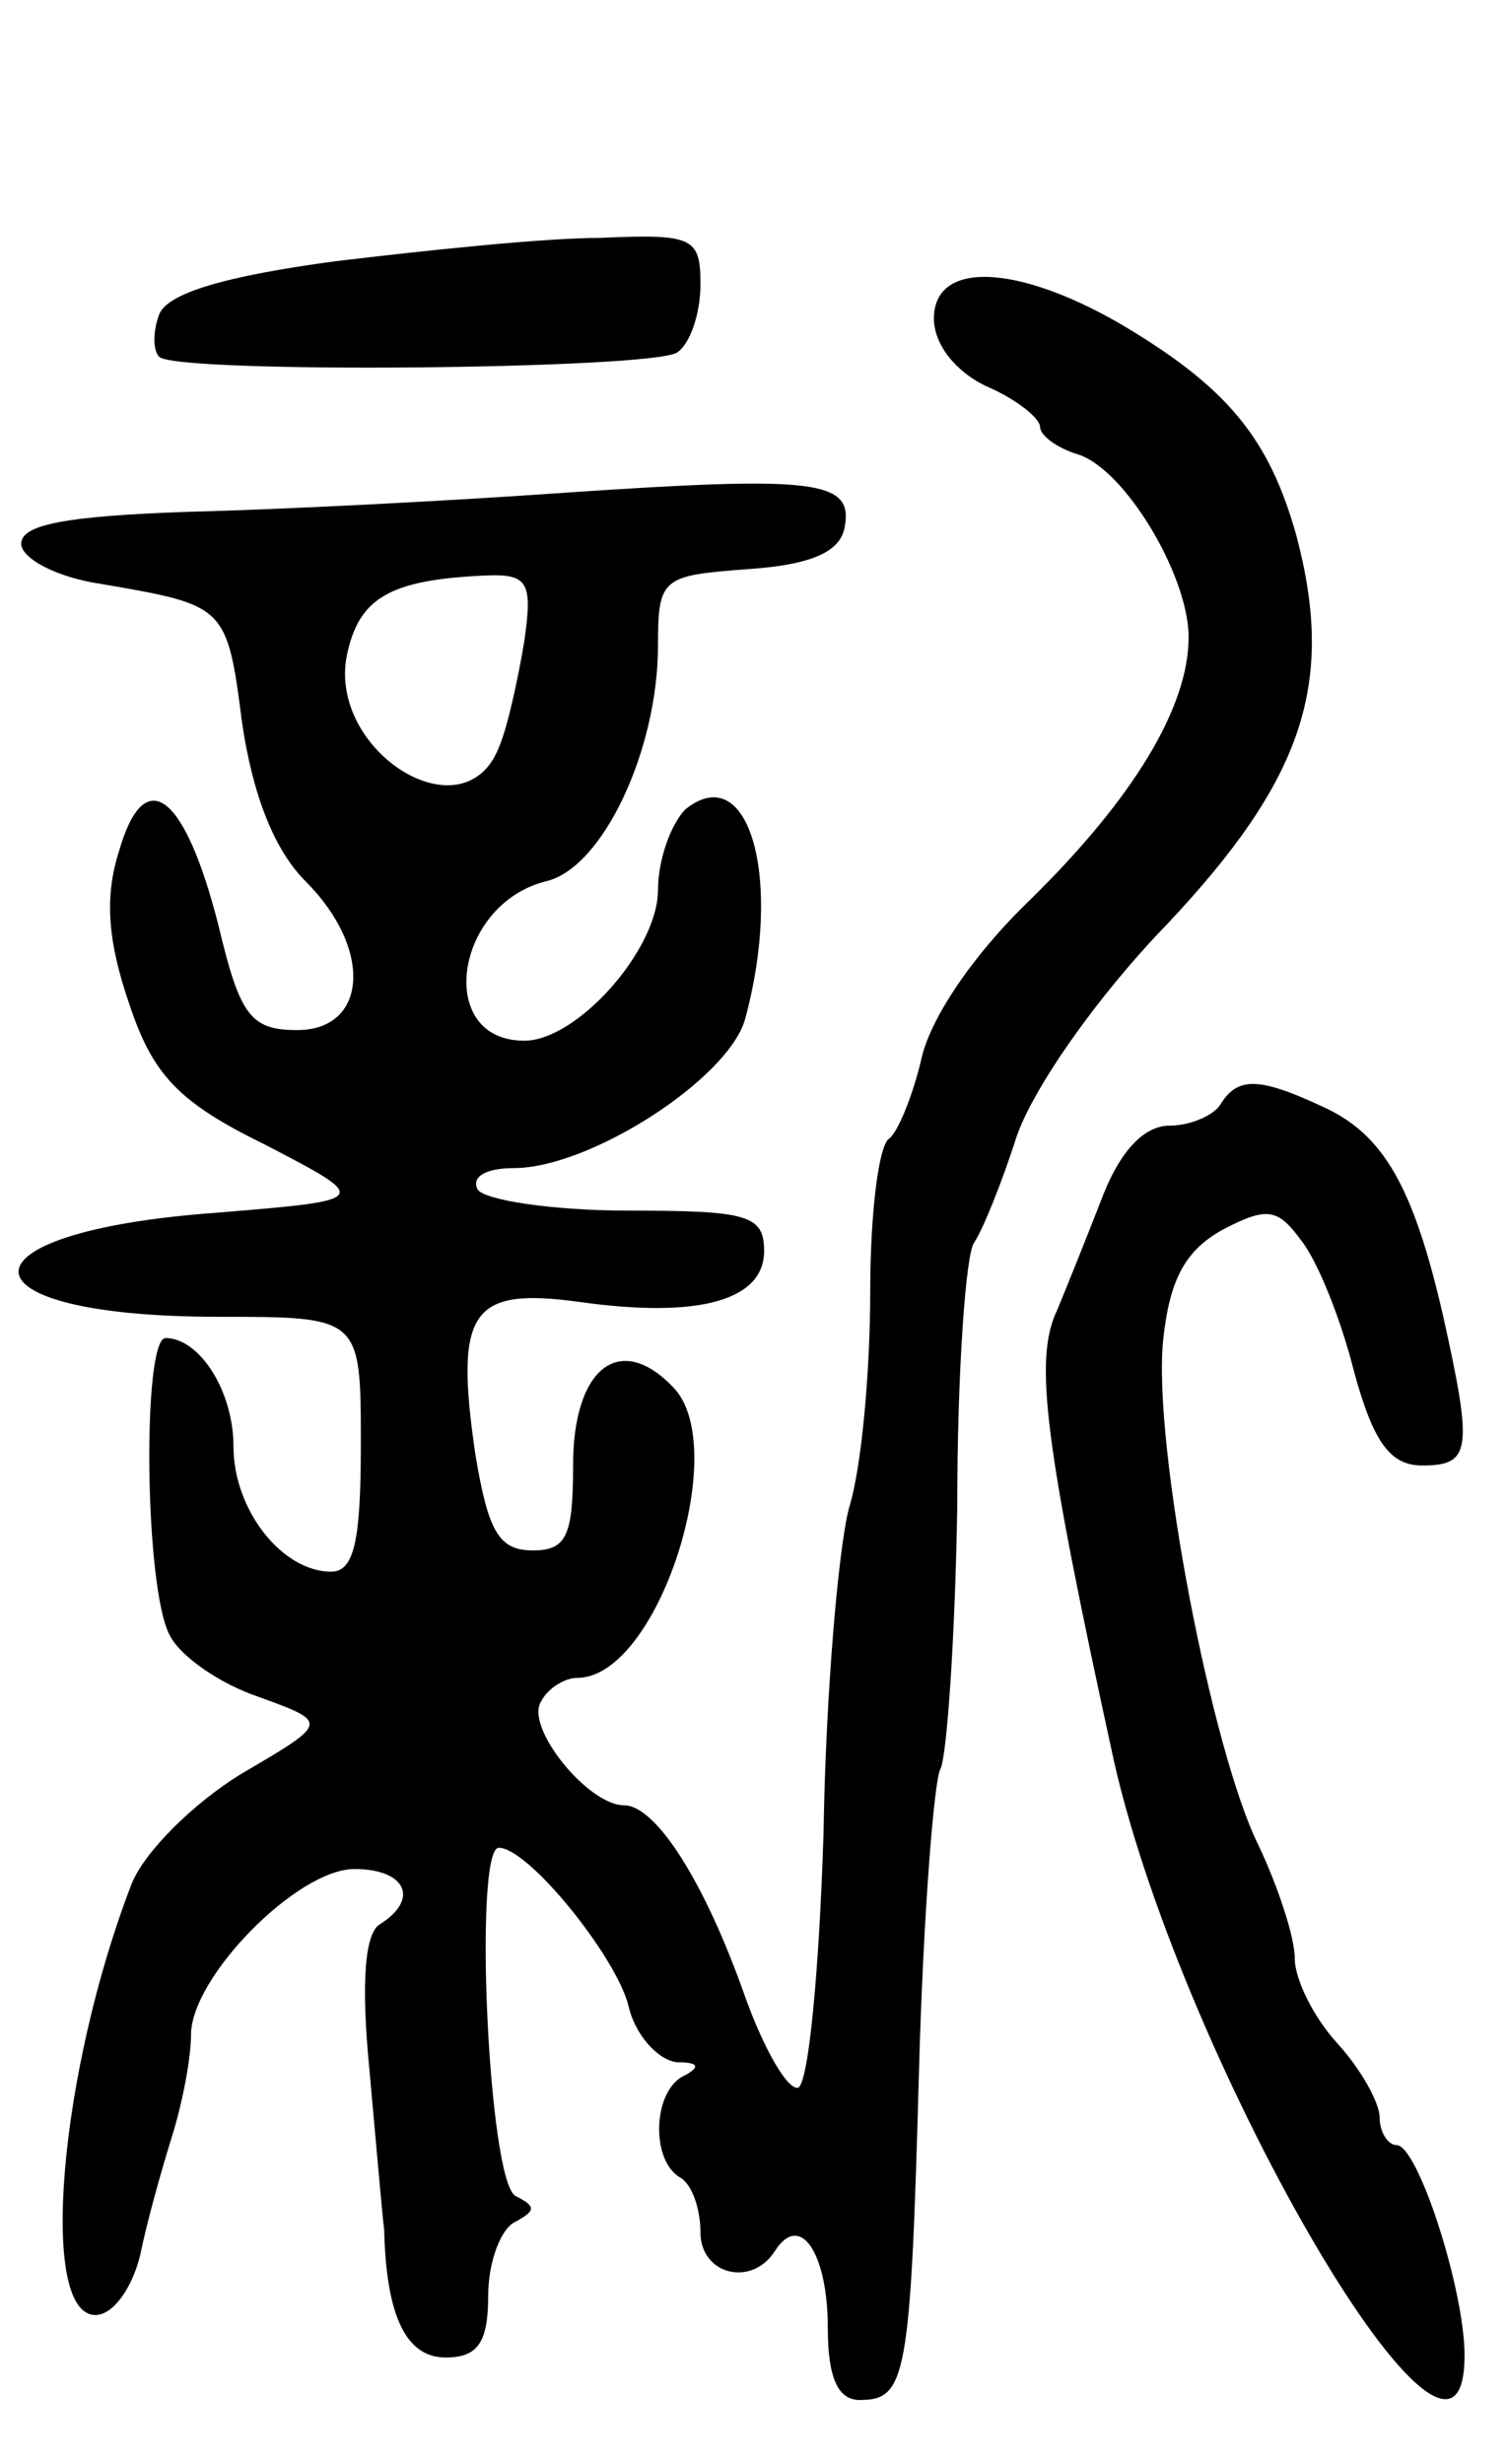 <svg version="1.0" xmlns="http://www.w3.org/2000/svg"
 width="71pt" height="116pt" viewBox="0 0 71 116"
 preserveAspectRatio="xMidYMid meet">
<g transform="translate(0,116) scale(0.1,-0.1)"
fill="#000000" stroke="none">
<path d="M158 1037 c-52 -7 -79 -15 -83 -25 -3 -8 -3 -17 0 -20 8 -8 231 -6
244 2 6 4 11 18 11 32 0 22 -3 24 -47 22 -27 0 -83 -6 -125 -11z"/>
<path d="M440 1010 c0 -12 10 -25 25 -32 14 -6 25 -15 25 -19 0 -4 8 -10 18
-13 22 -7 52 -57 52 -86 0 -33 -26 -76 -75 -124 -27 -26 -47 -56 -51 -75 -4
-17 -11 -34 -15 -37 -5 -3 -9 -35 -9 -72 0 -37 -4 -83 -10 -102 -5 -19 -11
-88 -12 -153 -2 -64 -7 -118 -12 -120 -5 -1 -16 18 -25 43 -19 54 -42 90 -57
90 -17 0 -47 37 -39 49 3 6 11 11 17 11 38 0 73 109 45 137 -25 26 -47 9 -47
-37 0 -33 -3 -40 -19 -40 -16 0 -21 9 -27 45 -10 68 -2 79 49 72 57 -8 87 1
87 24 0 17 -8 19 -64 19 -36 0 -68 5 -71 10 -3 6 4 10 17 10 36 0 101 42 109
70 18 66 2 123 -28 99 -7 -7 -13 -24 -13 -38 0 -28 -38 -71 -63 -71 -42 0 -33
64 10 75 27 6 53 62 53 111 0 32 2 33 42 36 30 2 44 8 46 20 4 22 -14 24 -132
16 -56 -4 -136 -8 -178 -9 -57 -2 -78 -6 -78 -15 0 -7 17 -16 38 -19 58 -10
59 -10 66 -65 5 -34 15 -60 30 -75 32 -32 29 -70 -4 -70 -22 0 -27 7 -37 49
-16 63 -35 77 -47 35 -7 -22 -5 -43 5 -72 11 -33 23 -46 64 -66 50 -26 50 -26
-23 -32 -125 -9 -124 -49 1 -49 67 0 67 0 67 -60 0 -45 -3 -60 -14 -60 -23 0
-46 29 -46 59 0 26 -16 51 -32 51 -11 0 -10 -118 2 -140 5 -10 24 -23 42 -29
33 -12 33 -12 -8 -36 -23 -14 -46 -37 -52 -52 -34 -88 -44 -203 -17 -203 8 0
17 12 21 28 3 15 10 40 15 56 5 16 9 37 9 48 0 27 50 78 77 78 24 0 31 -14 12
-26 -7 -4 -9 -27 -5 -68 3 -33 6 -68 7 -76 1 -42 11 -60 29 -60 15 0 20 7 20
29 0 16 6 32 13 35 9 5 10 7 0 12 -13 6 -20 164 -8 164 14 0 55 -51 61 -74 3
-14 14 -26 23 -27 10 0 11 -2 4 -6 -15 -6 -17 -39 -3 -48 6 -3 10 -15 10 -26
0 -20 24 -26 35 -9 12 19 25 -1 25 -36 0 -24 5 -34 15 -34 22 0 24 10 28 156
2 72 7 135 10 141 3 5 7 61 8 124 0 63 4 119 8 124 4 6 13 28 20 50 8 23 38
66 71 100 64 68 79 113 61 182 -13 47 -33 71 -84 101 -49 28 -87 29 -87 2z
m-193 -152 c-3 -18 -8 -41 -12 -50 -17 -43 -83 0 -71 46 6 25 21 33 64 35 21
1 23 -3 19 -31z"/>
<path d="M575 640 c-3 -5 -14 -10 -24 -10 -12 0 -23 -12 -31 -32 -7 -18 -17
-43 -22 -55 -11 -23 -6 -62 27 -213 33 -144 165 -369 165 -279 0 31 -22 99
-32 99 -4 0 -8 6 -8 13 0 7 -9 23 -20 35 -11 12 -20 30 -20 40 0 10 -8 34 -17
53 -22 44 -50 189 -45 238 3 28 10 42 28 52 21 11 26 10 37 -5 8 -10 19 -38
25 -62 9 -33 17 -44 32 -44 23 0 24 7 10 70 -14 61 -28 86 -57 99 -30 14 -40
14 -48 1z"/>
</g>
</svg>
